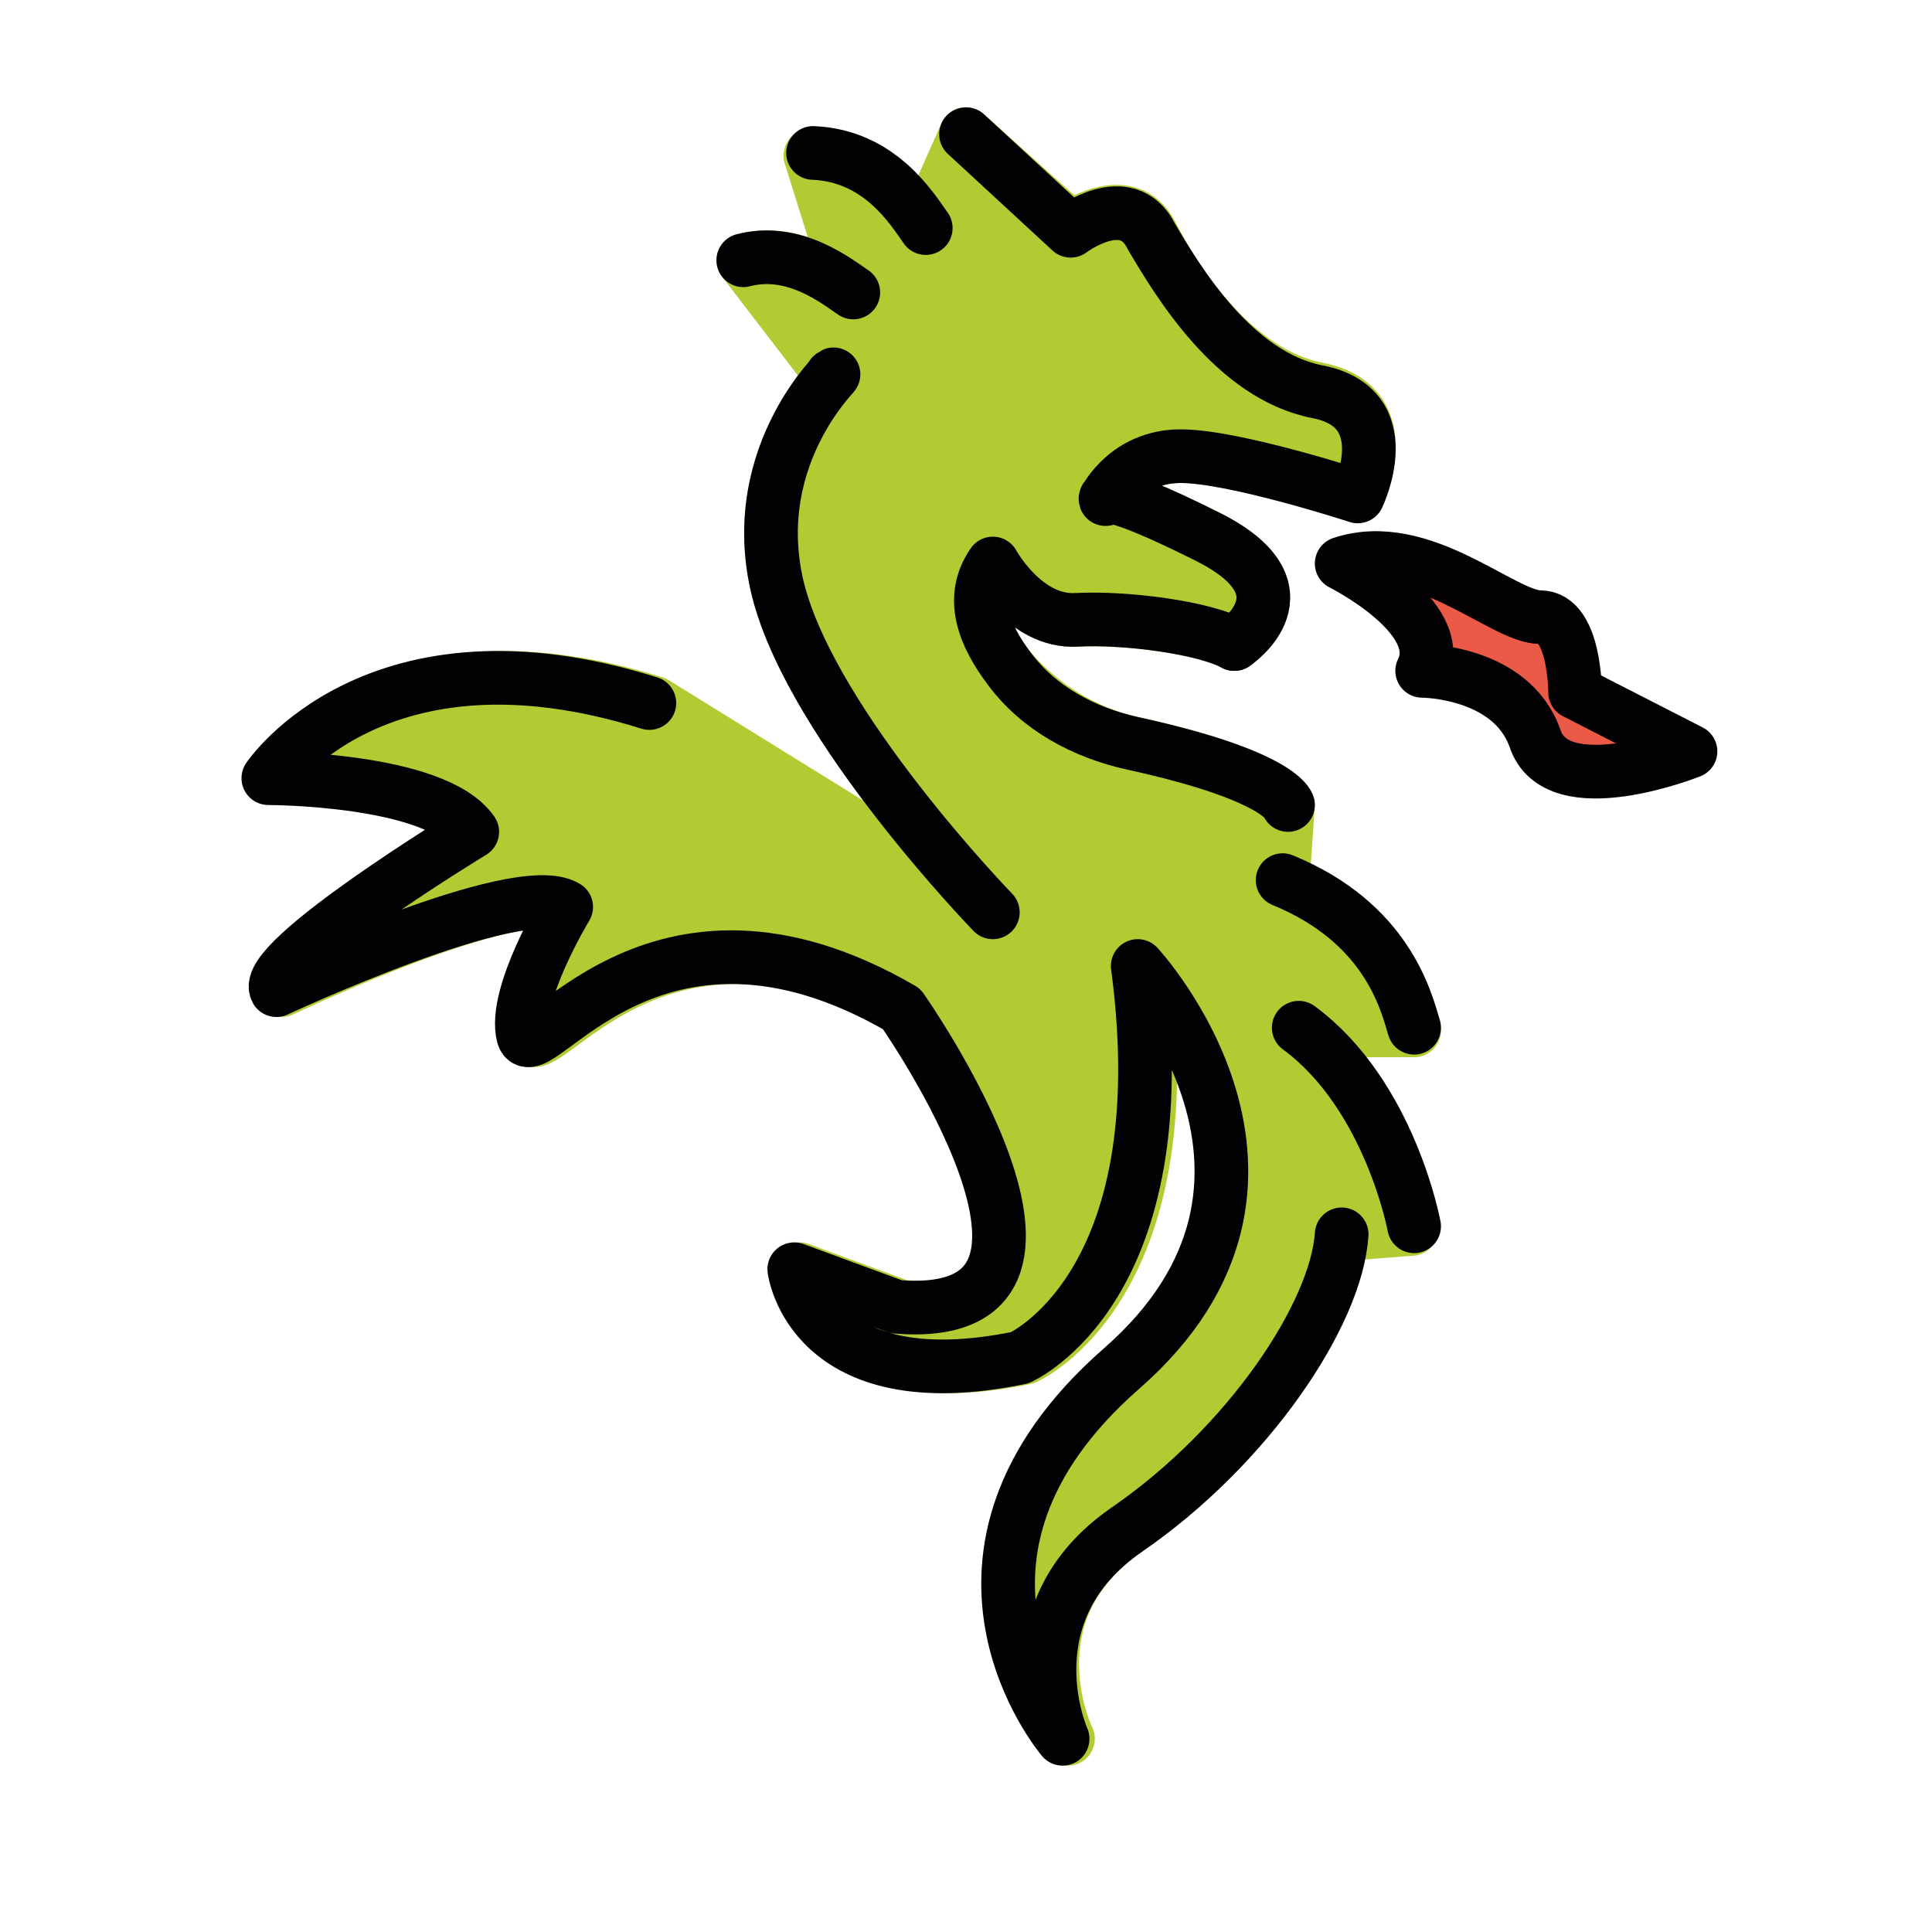 <?xml version="1.0" encoding="utf-8"?>
<!-- Generator: Adobe Illustrator 19.1.0, SVG Export Plug-In . SVG Version: 6.00 Build 0)  -->
<svg version="1.1" id="emoji" xmlns="http://www.w3.org/2000/svg" xmlns:xlink="http://www.w3.org/1999/xlink" x="0px" y="0px"
	 viewBox="0 0 72 72" enable-background="new 0 0 72 72" xml:space="preserve">
<g id="_xD83D__xDC32_">
	
		<path fill="#B1CC33" stroke="#B1CC33" stroke-width="2" stroke-linecap="round" stroke-linejoin="round" stroke-miterlimit="10" d="
		M46,24c-1.1-0.6-4-1-5.9-0.9C38.2,23.2,37,21,37,21c-0.9,1.4-0.3,2.8,0.6,3.9c1.2,1.4,2.8,2.4,4.6,2.8C47.7,28.9,48,30,48,30
		l-0.2,2.9c3.9,1.6,4.6,4.5,4.9,5.5l-4.4,0c3.5,2.4,4.3,7.4,4.3,7.4L50,46c-0.2,3-3.5,7.9-8,11s-2.2,7.8-2.2,7.8S34,58,42,51
		s0.6-15,0.6-15c1.6,12-4.4,14.6-4.4,14.6c-7.8,1.6-8.4-3.3-8.4-3.3l3.8,1.4c8.5,0.7,0.2-11.1,0.2-11.1c-9.3-5.4-13.7,2.4-14.1,1
		c-0.4-1.4,1.6-4.8,1.6-4.8c-1.8-1.2-10.8,3.1-10.8,3.1c-0.7-1.1,7.3-5.9,7.3-5.9c-1.4-2-7.6-2-7.6-2s4-6,14.2-2.8L37,34
		c0,0-6.7-6.9-8-12c-1.3-5.2,2.6-8.5,2-8l-3.3-4.3c1.9-0.5,3.6,0.8,4.1,1.2l-1.6-5.1c2.5,0.1,3.8,2.1,4.2,2.8L36,5l3.9,3.5
		c0,0,2.1-1.5,3,0.2c0.9,1.8,3.1,5.2,6.2,5.8c3.1,0.6,1.5,3.9,1.5,3.9S46,17,44,17s-2.8,1.6-2.8,1.6S41,18,45,20S46,24,46,24"/>
	<path fill="#EA5A47" d="M50,21c0,0,4,2,3,4c0,0,3.3,0,4.2,2.5C58,30,63,28,63,28l-4.3-2.2c0,0,0-2.8-1.3-2.8C56,23,53,20,50,21z"/>
	<path fill="none" stroke="#030104" stroke-width="2" stroke-linecap="round" stroke-linejoin="round" stroke-miterlimit="10" d="
		M52.7,45.7c0,0-0.9-4.9-4.3-7.4"/>
	<path fill="none" stroke="#030104" stroke-width="2" stroke-linecap="round" stroke-linejoin="round" stroke-miterlimit="10" d="
		M52.7,38.3c-0.3-1-1-3.9-4.9-5.5"/>
	<path fill="none" stroke="#030104" stroke-width="2" stroke-linecap="round" stroke-linejoin="round" stroke-miterlimit="10" d="
		M48,30c0,0-0.3-1.1-5.8-2.3c-1.8-0.4-3.5-1.3-4.6-2.8c-0.9-1.2-1.5-2.6-0.6-3.9c0,0,1.2,2.2,3.1,2.1C42,23,44.9,23.4,46,24"/>
	<path fill="none" stroke="#030104" stroke-width="2" stroke-linecap="round" stroke-linejoin="round" stroke-miterlimit="10" d="
		M46,24c0,0,3-2-1-4s-3.8-1.4-3.8-1.4S42,17,44,17s6.6,1.5,6.6,1.5s1.6-3.3-1.5-3.9c-3.1-0.6-5.2-4.1-6.2-5.8c-0.9-1.8-3-0.2-3-0.2
		L36,5"/>
	<path fill="none" stroke="#030104" stroke-width="2" stroke-linecap="round" stroke-linejoin="round" stroke-miterlimit="10" d="
		M24.2,26.2C14,23,10,29,10,29s6.2,0,7.6,2c0,0-7.9,4.8-7.3,5.9c0,0,9-4.2,10.8-3.1c0,0-2,3.3-1.6,4.8c0.4,1.4,4.8-6.4,14.1-1
		c0,0,8.3,11.8-0.2,11.1l-3.8-1.4c0,0,0.6,4.9,8.4,3.3c0,0,6-2.6,4.4-14.6c0,0,7.4,8-0.6,15s-2.2,13.8-2.2,13.8S37.5,60.1,42,57
		s7.8-8,8-11"/>
	<path fill="none" stroke="#030104" stroke-width="2" stroke-linecap="round" stroke-linejoin="round" stroke-miterlimit="10" d="
		M31,14c0.6-0.5-3.3,2.8-2,8c1.3,5.1,8,12,8,12"/>
	<path fill="none" stroke="#030104" stroke-width="2" stroke-linecap="round" stroke-linejoin="round" stroke-miterlimit="10" d="
		M34.5,8.5c-0.5-0.7-1.7-2.7-4.2-2.8"/>
	<path fill="none" stroke="#030104" stroke-width="2" stroke-linecap="round" stroke-linejoin="round" stroke-miterlimit="10" d="
		M31.8,10.9c-0.6-0.4-2.2-1.7-4.1-1.2"/>
	<path fill="none" stroke="#030104" stroke-width="2" stroke-linecap="round" stroke-linejoin="round" stroke-miterlimit="10" d="
		M50,21c0,0,4,2,3,4c0,0,3.3,0,4.2,2.5C58,30,63,28,63,28l-4.3-2.2c0,0,0-2.8-1.3-2.8C56,23,53,20,50,21z"/>
</g>
</svg>
